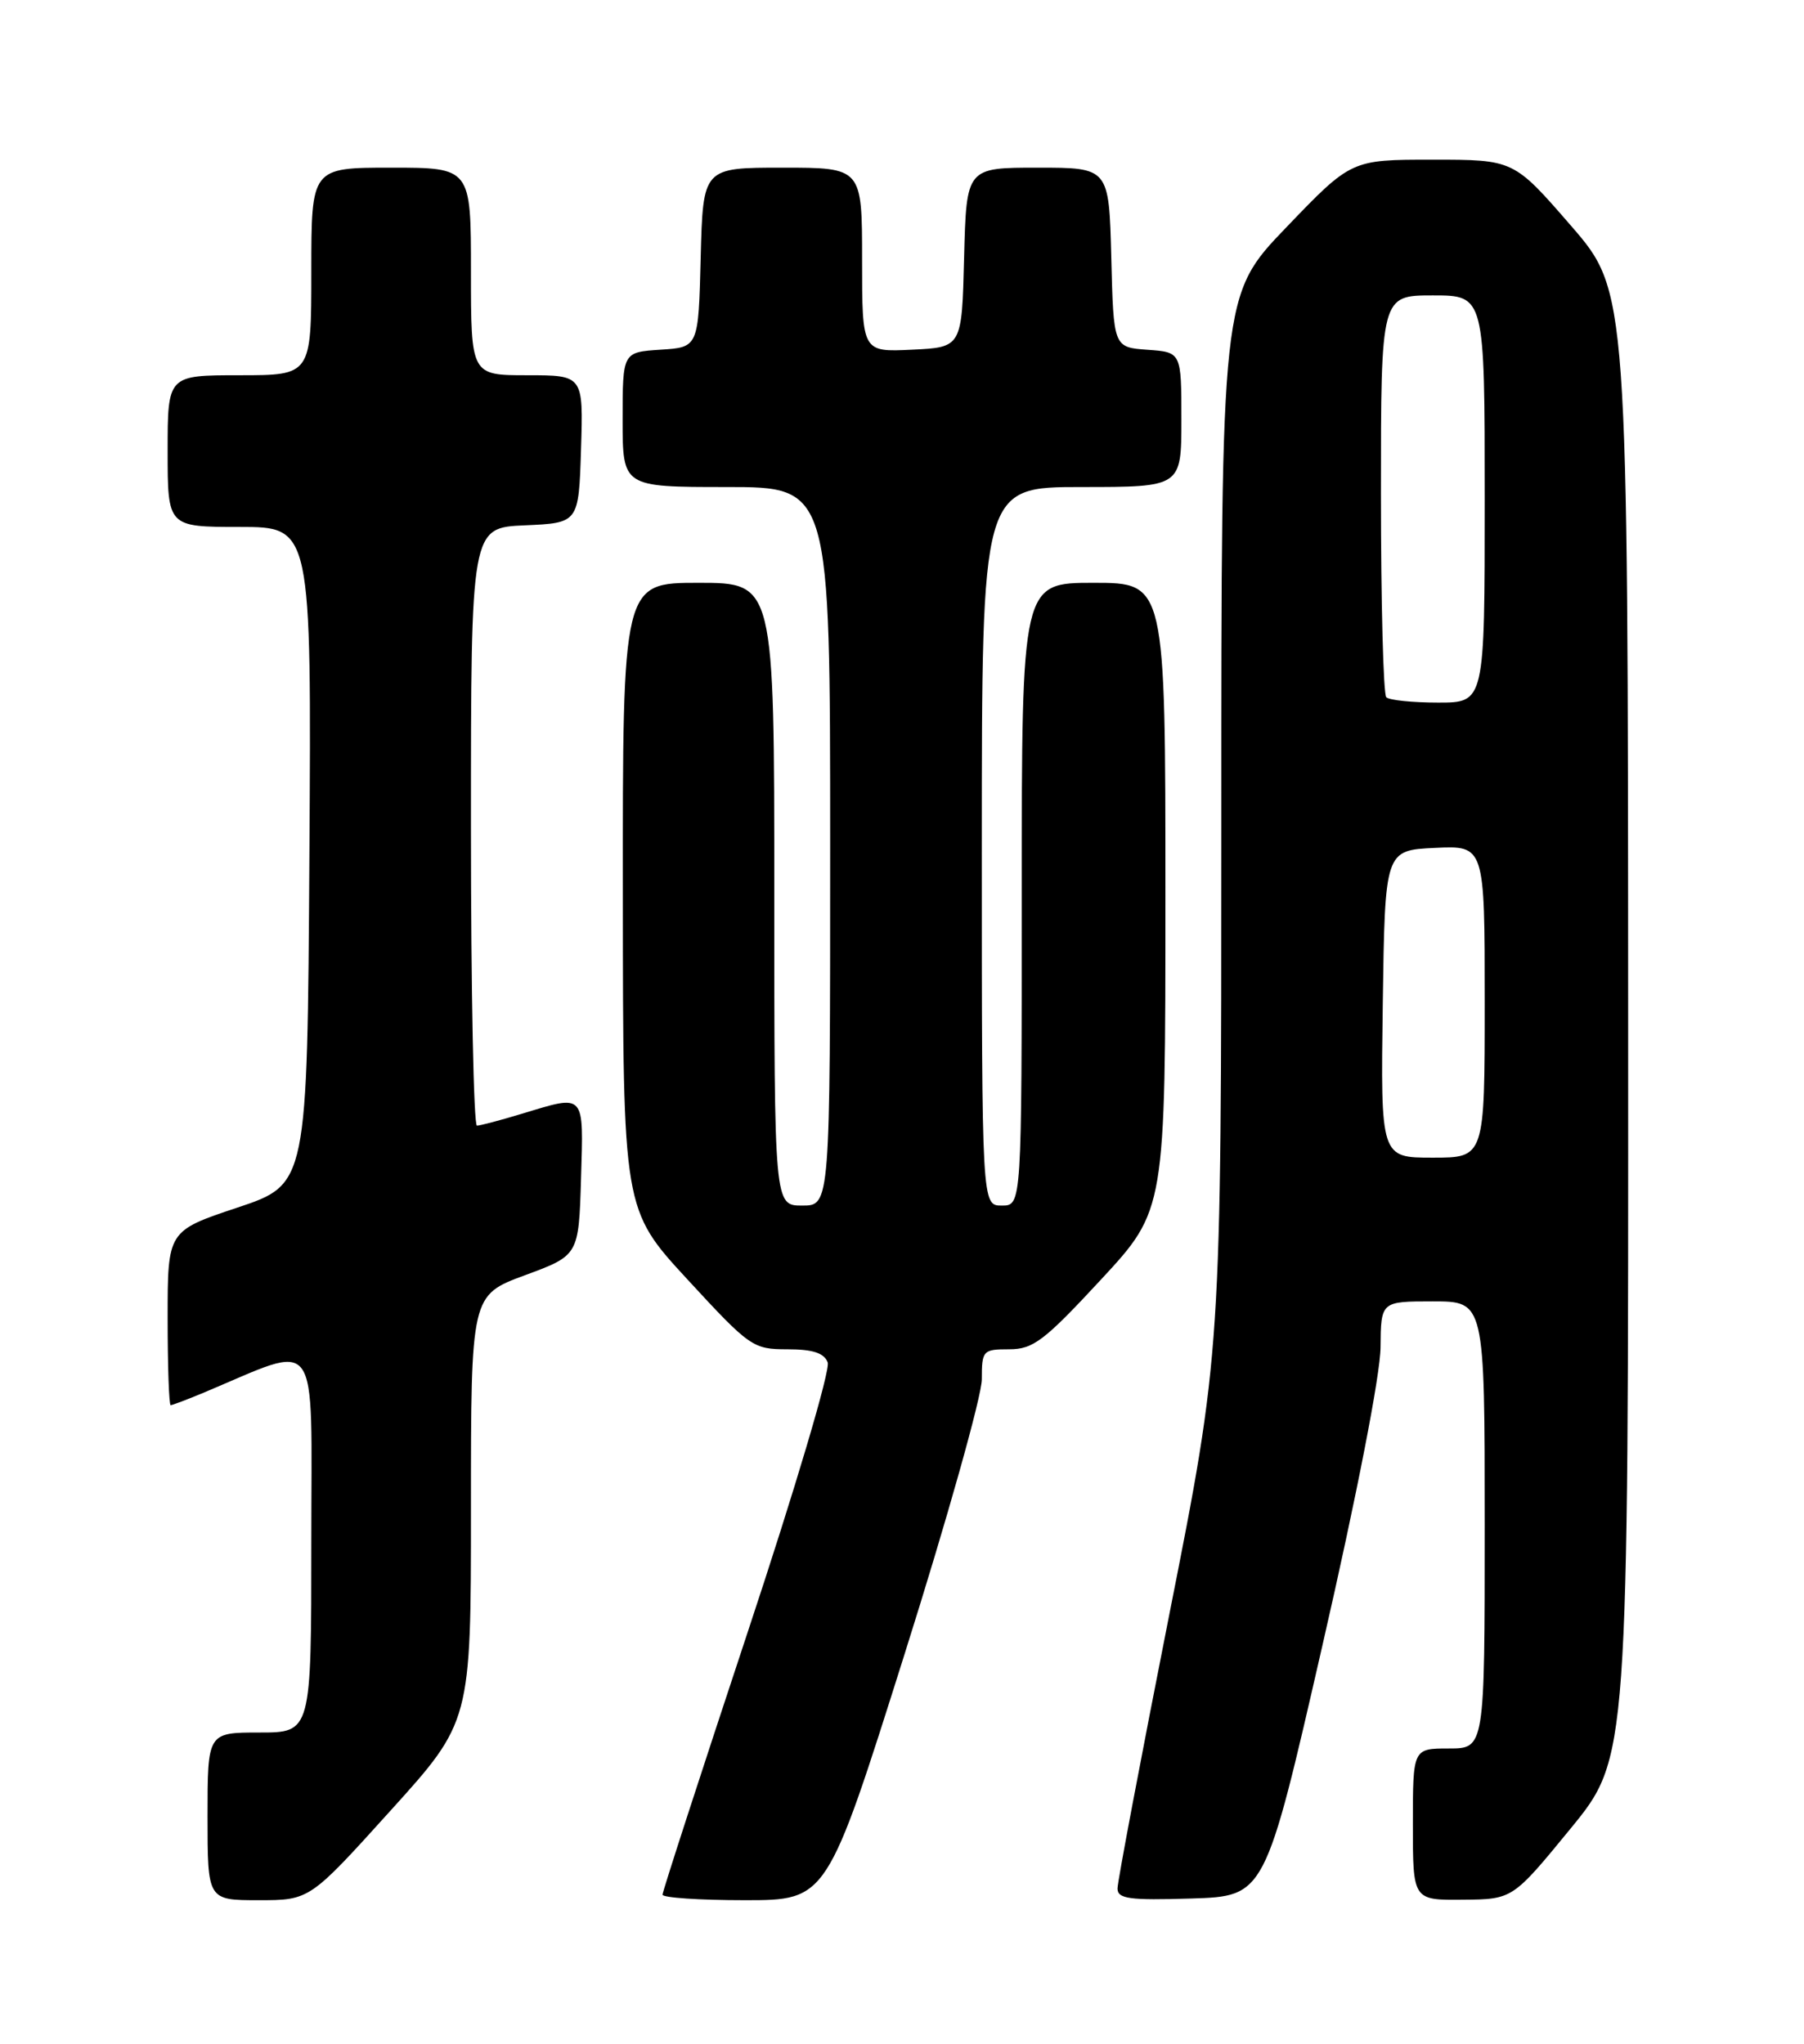 <?xml version="1.0" encoding="UTF-8" standalone="no"?>
<!DOCTYPE svg PUBLIC "-//W3C//DTD SVG 1.1//EN" "http://www.w3.org/Graphics/SVG/1.1/DTD/svg11.dtd" >
<svg xmlns="http://www.w3.org/2000/svg" xmlns:xlink="http://www.w3.org/1999/xlink" version="1.1" viewBox="0 0 226 256">
 <g >
 <path fill="currentColor"
d=" M 48.89 226.82 C 59.00 215.65 59.00 215.65 59.00 188.94 C 59.00 162.23 59.00 162.23 65.75 159.73 C 72.50 157.24 72.50 157.24 72.79 147.62 C 73.11 136.79 73.37 137.08 65.41 139.49 C 62.71 140.31 60.16 140.98 59.75 140.99 C 59.34 141.00 59.00 124.15 59.00 103.55 C 59.00 66.09 59.00 66.09 65.75 65.80 C 72.50 65.50 72.50 65.50 72.79 56.25 C 73.08 47.00 73.08 47.00 66.04 47.00 C 59.00 47.00 59.00 47.00 59.00 34.00 C 59.00 21.00 59.00 21.00 49.00 21.00 C 39.00 21.00 39.00 21.00 39.00 34.00 C 39.00 47.00 39.00 47.00 30.00 47.00 C 21.00 47.00 21.00 47.00 21.00 56.50 C 21.00 66.00 21.00 66.00 30.01 66.00 C 39.02 66.00 39.02 66.00 38.76 107.17 C 38.50 148.33 38.50 148.33 29.75 151.25 C 21.00 154.17 21.00 154.17 21.00 165.08 C 21.00 171.09 21.17 176.00 21.38 176.00 C 21.59 176.00 23.41 175.31 25.43 174.47 C 40.34 168.24 39.00 166.41 39.00 193.01 C 39.00 217.00 39.00 217.00 32.50 217.00 C 26.00 217.00 26.00 217.00 26.00 227.50 C 26.00 238.00 26.00 238.00 32.39 238.00 C 38.79 238.00 38.79 238.00 48.89 226.82 Z  M 113.30 207.25 C 118.64 190.34 123.01 174.81 123.00 172.75 C 123.00 169.15 123.13 169.00 126.42 169.00 C 129.43 169.00 130.80 167.96 137.92 160.28 C 146.00 151.56 146.00 151.56 146.00 112.28 C 146.00 73.00 146.00 73.00 137.00 73.00 C 128.00 73.00 128.00 73.00 128.00 112.00 C 128.00 151.00 128.00 151.00 125.50 151.00 C 123.00 151.00 123.00 151.00 123.00 106.00 C 123.00 61.00 123.00 61.00 135.50 61.00 C 148.00 61.00 148.00 61.00 148.00 52.56 C 148.00 44.11 148.00 44.11 143.75 43.81 C 139.50 43.50 139.50 43.50 139.22 32.25 C 138.93 21.00 138.93 21.00 130.00 21.00 C 121.07 21.00 121.07 21.00 120.78 32.25 C 120.50 43.50 120.50 43.50 114.25 43.80 C 108.00 44.10 108.00 44.10 108.00 32.55 C 108.00 21.00 108.00 21.00 98.03 21.00 C 88.07 21.00 88.07 21.00 87.78 32.25 C 87.50 43.50 87.50 43.50 82.75 43.80 C 78.00 44.11 78.00 44.11 78.00 52.55 C 78.00 61.00 78.00 61.00 91.00 61.00 C 104.00 61.00 104.00 61.00 104.00 106.00 C 104.00 151.00 104.00 151.00 100.50 151.00 C 97.00 151.00 97.00 151.00 97.00 112.00 C 97.00 73.00 97.00 73.00 87.50 73.00 C 78.00 73.00 78.00 73.00 78.03 112.25 C 78.05 151.50 78.05 151.50 86.12 160.25 C 93.93 168.72 94.33 169.00 98.63 169.00 C 101.82 169.00 103.24 169.46 103.69 170.64 C 104.05 171.56 99.64 186.43 93.66 204.45 C 87.80 222.14 83.00 236.92 83.00 237.31 C 83.00 237.69 87.63 238.00 93.30 238.00 C 103.60 238.00 103.60 238.00 113.30 207.25 Z  M 165.69 206.00 C 169.97 187.34 172.93 172.16 172.95 168.75 C 173.00 163.00 173.00 163.00 179.50 163.00 C 186.00 163.00 186.00 163.00 186.00 191.00 C 186.00 219.00 186.00 219.00 181.50 219.00 C 177.00 219.00 177.00 219.00 177.00 228.50 C 177.00 238.00 177.00 238.00 183.25 237.94 C 189.50 237.89 189.50 237.89 196.75 229.04 C 204.00 220.19 204.00 220.19 203.97 128.35 C 203.94 36.50 203.94 36.50 196.79 28.25 C 189.63 20.00 189.63 20.00 179.45 20.00 C 169.28 20.00 169.28 20.00 161.14 28.48 C 153.00 36.95 153.00 36.95 153.00 103.14 C 153.00 169.32 153.00 169.32 146.50 202.15 C 142.93 220.21 140.00 235.67 140.00 236.53 C 140.00 237.83 141.44 238.03 149.24 237.79 C 158.48 237.50 158.48 237.50 165.69 206.00 Z  M 173.23 125.75 C 173.50 106.50 173.50 106.50 179.75 106.20 C 186.00 105.90 186.00 105.90 186.00 125.45 C 186.00 145.00 186.00 145.00 179.48 145.00 C 172.96 145.00 172.96 145.00 173.23 125.75 Z  M 173.67 87.33 C 173.30 86.97 173.00 75.49 173.00 61.83 C 173.00 37.00 173.00 37.00 179.50 37.00 C 186.00 37.00 186.00 37.00 186.00 62.50 C 186.00 88.00 186.00 88.00 180.17 88.00 C 176.96 88.00 174.03 87.70 173.67 87.33 Z "/>
</g>
</svg>